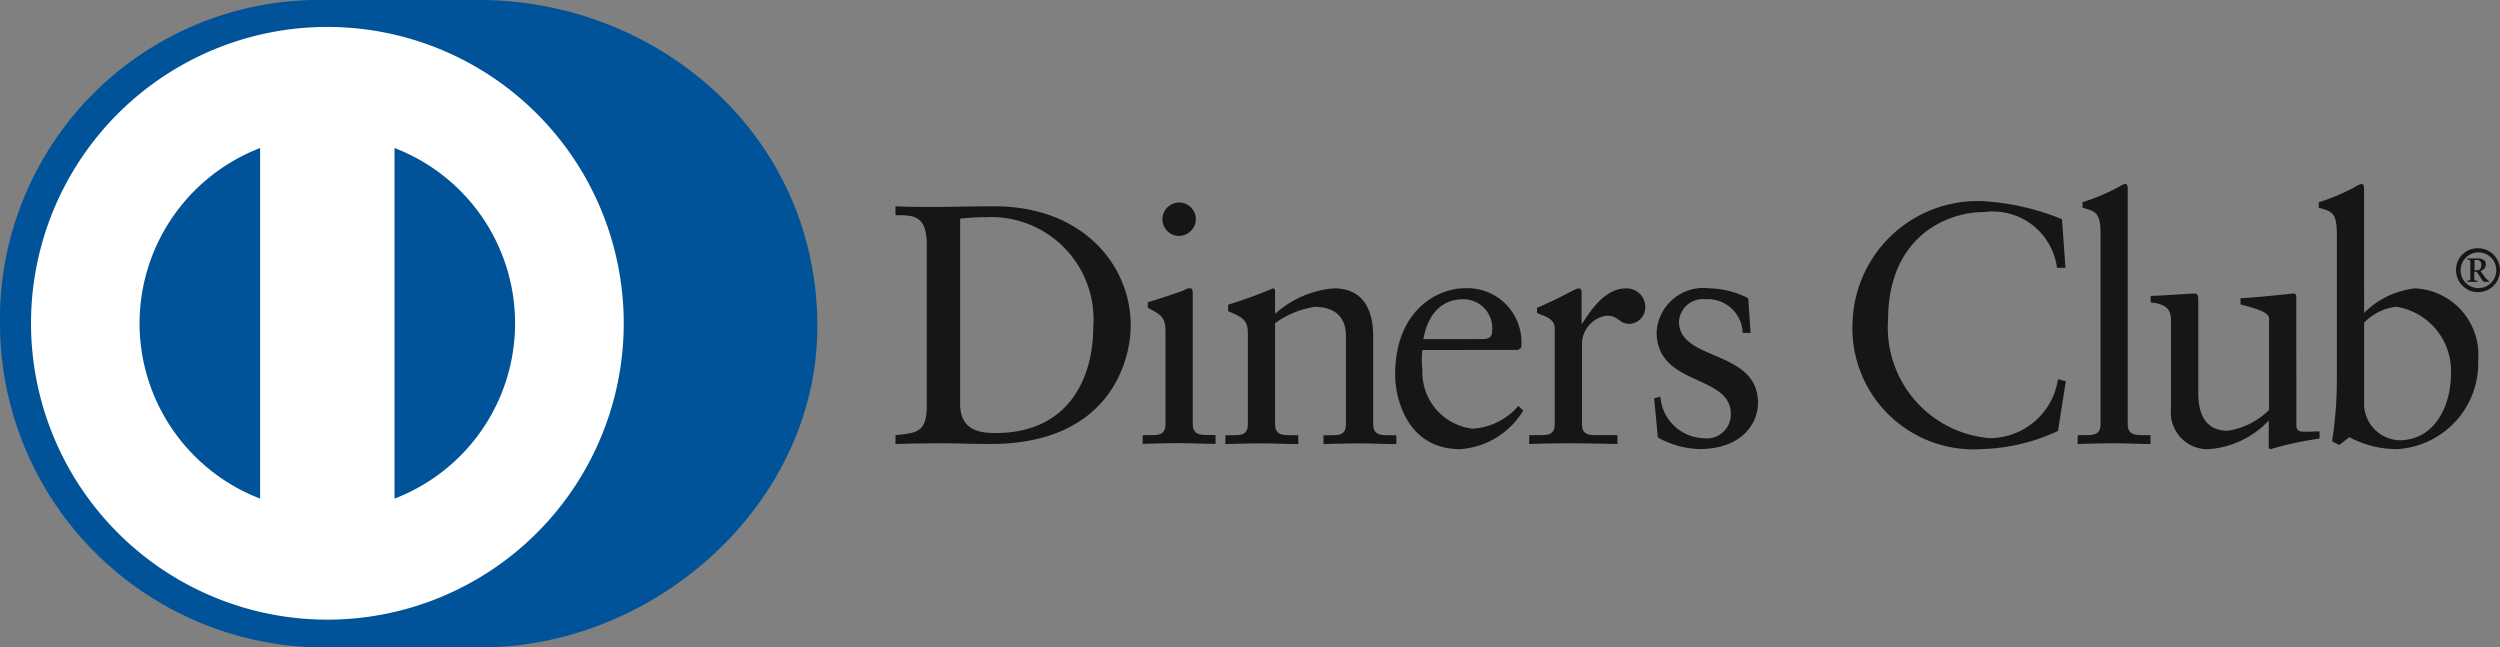 <svg xmlns="http://www.w3.org/2000/svg" width="94.126" height="24.376" viewBox="0 0 94.126 24.376"><rect x="0" y="0" width="94.126" height="24.376" fill="#808080" stroke="none"/><defs><style>.a{fill:#005398;}.b{fill:#fff;}.c{fill:#161615;}</style></defs><path class="a" d="M37.228,350.027c6.663.032,12.746-5.433,12.746-12.082,0-7.27-6.082-12.3-12.746-12.294H31.494A12.024,12.024,0,0,0,19.2,337.945a12.213,12.213,0,0,0,12.294,12.082Z" transform="translate(-19.2 -325.651)"></path><path class="b" d="M36.8,346.8v-13.2a7.068,7.068,0,0,1,0,13.2m-9.6-6.6a7.084,7.084,0,0,1,4.54-6.6v13.2a7.08,7.08,0,0,1-4.54-6.6m7.072-11.159a11.158,11.158,0,1,0,11.158,11.159,11.16,11.16,0,0,0-11.158-11.159" transform="translate(-21.946 -328.027)"></path><path class="c" d="M134.869,359.175c0,.986.706,1.1,1.334,1.1,2.77,0,3.679-2.089,3.679-4a3.852,3.852,0,0,0-4.012-4.127c-.526,0-.769.037-1,.051Zm-1.257-6.014c0-1.153-.6-1.077-1.178-1.089v-.333c.5.024,1.012.024,1.513.024.538,0,1.269-.024,2.218-.024,3.32,0,5.127,2.216,5.127,4.487,0,1.27-.743,4.461-5.282,4.461-.653,0-1.257-.026-1.859-.026-.576,0-1.141.013-1.717.026v-.333c.768-.077,1.141-.1,1.178-.975Z" transform="translate(-98.719 -343.971)"></path><path class="c" d="M165.067,352.519a.629.629,0,0,1,0-1.258.628.628,0,0,1,.628.617.641.641,0,0,1-.628.641m-1.372,7.5h.243c.358,0,.615,0,.615-.424v-3.474c0-.564-.192-.642-.667-.9v-.205c.6-.181,1.321-.423,1.372-.462a.456.456,0,0,1,.231-.065c.063,0,.09.077.09.18v4.921c0,.424.282.424.641.424h.217v.333c-.436,0-.885-.026-1.345-.026s-.924.013-1.4.026Z" transform="translate(-120.671 -343.636)"></path><path class="c" d="M175,363.818c0-.474-.141-.6-.743-.845v-.244a17.144,17.144,0,0,0,1.692-.616c.039,0,.076.026.076.128v.834a3.761,3.761,0,0,1,2.22-.962c1.089,0,1.474.8,1.474,1.8v3.307c0,.424.282.424.641.424h.231v.333c-.45,0-.9-.026-1.359-.026s-.924.013-1.385.026v-.333h.231c.359,0,.614,0,.614-.424V363.9c0-.732-.447-1.09-1.178-1.09a3.427,3.427,0,0,0-1.489.615v3.794c0,.424.283.424.643.424h.23v.333c-.448,0-.9-.026-1.36-.026s-.923.013-1.384.026v-.333h.232c.359,0,.615,0,.615-.424Z" transform="translate(-128.018 -351.257)"></path><path class="c" d="M198.9,364.024c.321,0,.358-.167.358-.32a1.087,1.087,0,0,0-1.115-1.179c-.782,0-1.321.576-1.474,1.5Zm-2.269.411a3.093,3.093,0,0,0,0,.744,2.141,2.141,0,0,0,1.883,2.218,2.456,2.456,0,0,0,1.732-.859l.179.18a3.007,3.007,0,0,1-2.371,1.449c-2.039,0-2.449-1.975-2.449-2.8,0-2.513,1.692-3.256,2.589-3.256a2.035,2.035,0,0,1,2.167,2.012,1.58,1.58,0,0,1-.011.231l-.116.077Z" transform="translate(-143.077 -351.257)"></path><path class="c" d="M212.564,367.64h.347c.358,0,.614,0,.614-.424v-3.6c0-.4-.474-.474-.667-.577v-.191c.936-.4,1.449-.732,1.566-.732.075,0,.113.038.113.167v1.153h.027c.319-.5.858-1.321,1.64-1.321a.7.7,0,0,1,.73.679.622.622,0,0,1-.6.655c-.4,0-.4-.308-.847-.308a1.082,1.082,0,0,0-.936,1.064v3.011c0,.424.256.424.615.424h.718v.333c-.7-.013-1.241-.026-1.793-.026-.526,0-1.064.013-1.526.026Z" transform="translate(-154.989 -351.257)"></path><path class="c" d="M228.6,366.191a1.689,1.689,0,0,0,1.616,1.564.905.905,0,0,0,1.037-.91c0-1.513-2.794-1.026-2.794-3.09a1.762,1.762,0,0,1,1.987-1.642,3.375,3.375,0,0,1,1.461.372l.09,1.307H231.7a1.316,1.316,0,0,0-1.4-1.269.9.9,0,0,0-1,.846c0,1.5,2.975,1.038,2.975,3.051,0,.846-.679,1.744-2.205,1.744a3.379,3.379,0,0,1-1.564-.436l-.141-1.475Z" transform="translate(-166.086 -351.257)"></path><path class="c" d="M261.482,353.6h-.319a2.439,2.439,0,0,0-2.744-2.1c-1.475,0-3.617.987-3.617,4.063a4.178,4.178,0,0,0,3.821,4.449,2.607,2.607,0,0,0,2.578-2.219l.294.077-.294,1.871a7.184,7.184,0,0,1-2.834.681,4.563,4.563,0,0,1-4.9-4.821,4.713,4.713,0,0,1,4.858-4.513,9.239,9.239,0,0,1,3.025.681Z" transform="translate(-183.716 -343.516)"></path><path class="c" d="M281.929,358.357h.242c.36,0,.617,0,.617-.424v-7.139c0-.834-.192-.86-.679-1v-.205a8.143,8.143,0,0,0,1.32-.552,1.327,1.327,0,0,1,.281-.141c.077,0,.1.077.1.18v8.858c0,.424.282.424.641.424h.217v.333c-.434,0-.884-.026-1.345-.026s-.923.013-1.4.026Z" transform="translate(-203.701 -341.975)"></path><path class="c" d="M296.632,367.723c0,.232.141.244.358.244.154,0,.346-.012.514-.012v.27a12.882,12.882,0,0,0-1.847.4l-.065-.039v-1.038a3.456,3.456,0,0,1-2.27,1.077,1.382,1.382,0,0,1-1.41-1.525v-3.283c0-.333-.051-.654-.768-.718v-.244c.462-.012,1.486-.089,1.653-.089.142,0,.142.089.142.372v3.306c0,.385,0,1.488,1.115,1.488a2.86,2.86,0,0,0,1.55-.781V363.7c0-.256-.615-.4-1.075-.525v-.231c1.152-.077,1.872-.179,2-.179.1,0,.1.089.1.231Z" transform="translate(-210.173 -351.713)"></path><path class="c" d="M314.118,357.242a1.38,1.38,0,0,0,1.321,1.309c1.372,0,1.948-1.347,1.948-2.488a2.445,2.445,0,0,0-2.051-2.538,1.975,1.975,0,0,0-1.218.6Zm0-3.487a3.243,3.243,0,0,1,1.91-.923,2.5,2.5,0,0,1,2.384,2.693,3.238,3.238,0,0,1-3.065,3.359,3.791,3.791,0,0,1-1.782-.448l-.384.294-.269-.14a15.116,15.116,0,0,0,.179-2.282v-5.512c0-.834-.193-.86-.68-1v-.205a8.1,8.1,0,0,0,1.321-.552,1.29,1.29,0,0,1,.283-.141c.077,0,.1.077.1.18Z" transform="translate(-225.108 -341.975)"></path><path class="c" d="M330.462,357.874h.1c.107,0,.157-.081.157-.211s-.077-.178-.162-.178h-.093Zm-.279.436v-.041c.1-.014.121-.011.121-.074v-.612c0-.086-.01-.115-.117-.111v-.042h.423c.145,0,.279.069.279.219a.26.26,0,0,1-.2.25l.135.189a.836.836,0,0,0,.183.195v.027h-.162c-.077,0-.145-.163-.3-.381h-.092v.275c0,.055.019.051.121.065v.041Zm.411.234a.672.672,0,1,0-.655-.67.666.666,0,0,0,.655.67m0-1.5a.827.827,0,1,1-.827.829.813.813,0,0,1,.827-.829" transform="translate(-237.296 -347.698)"></path></svg>